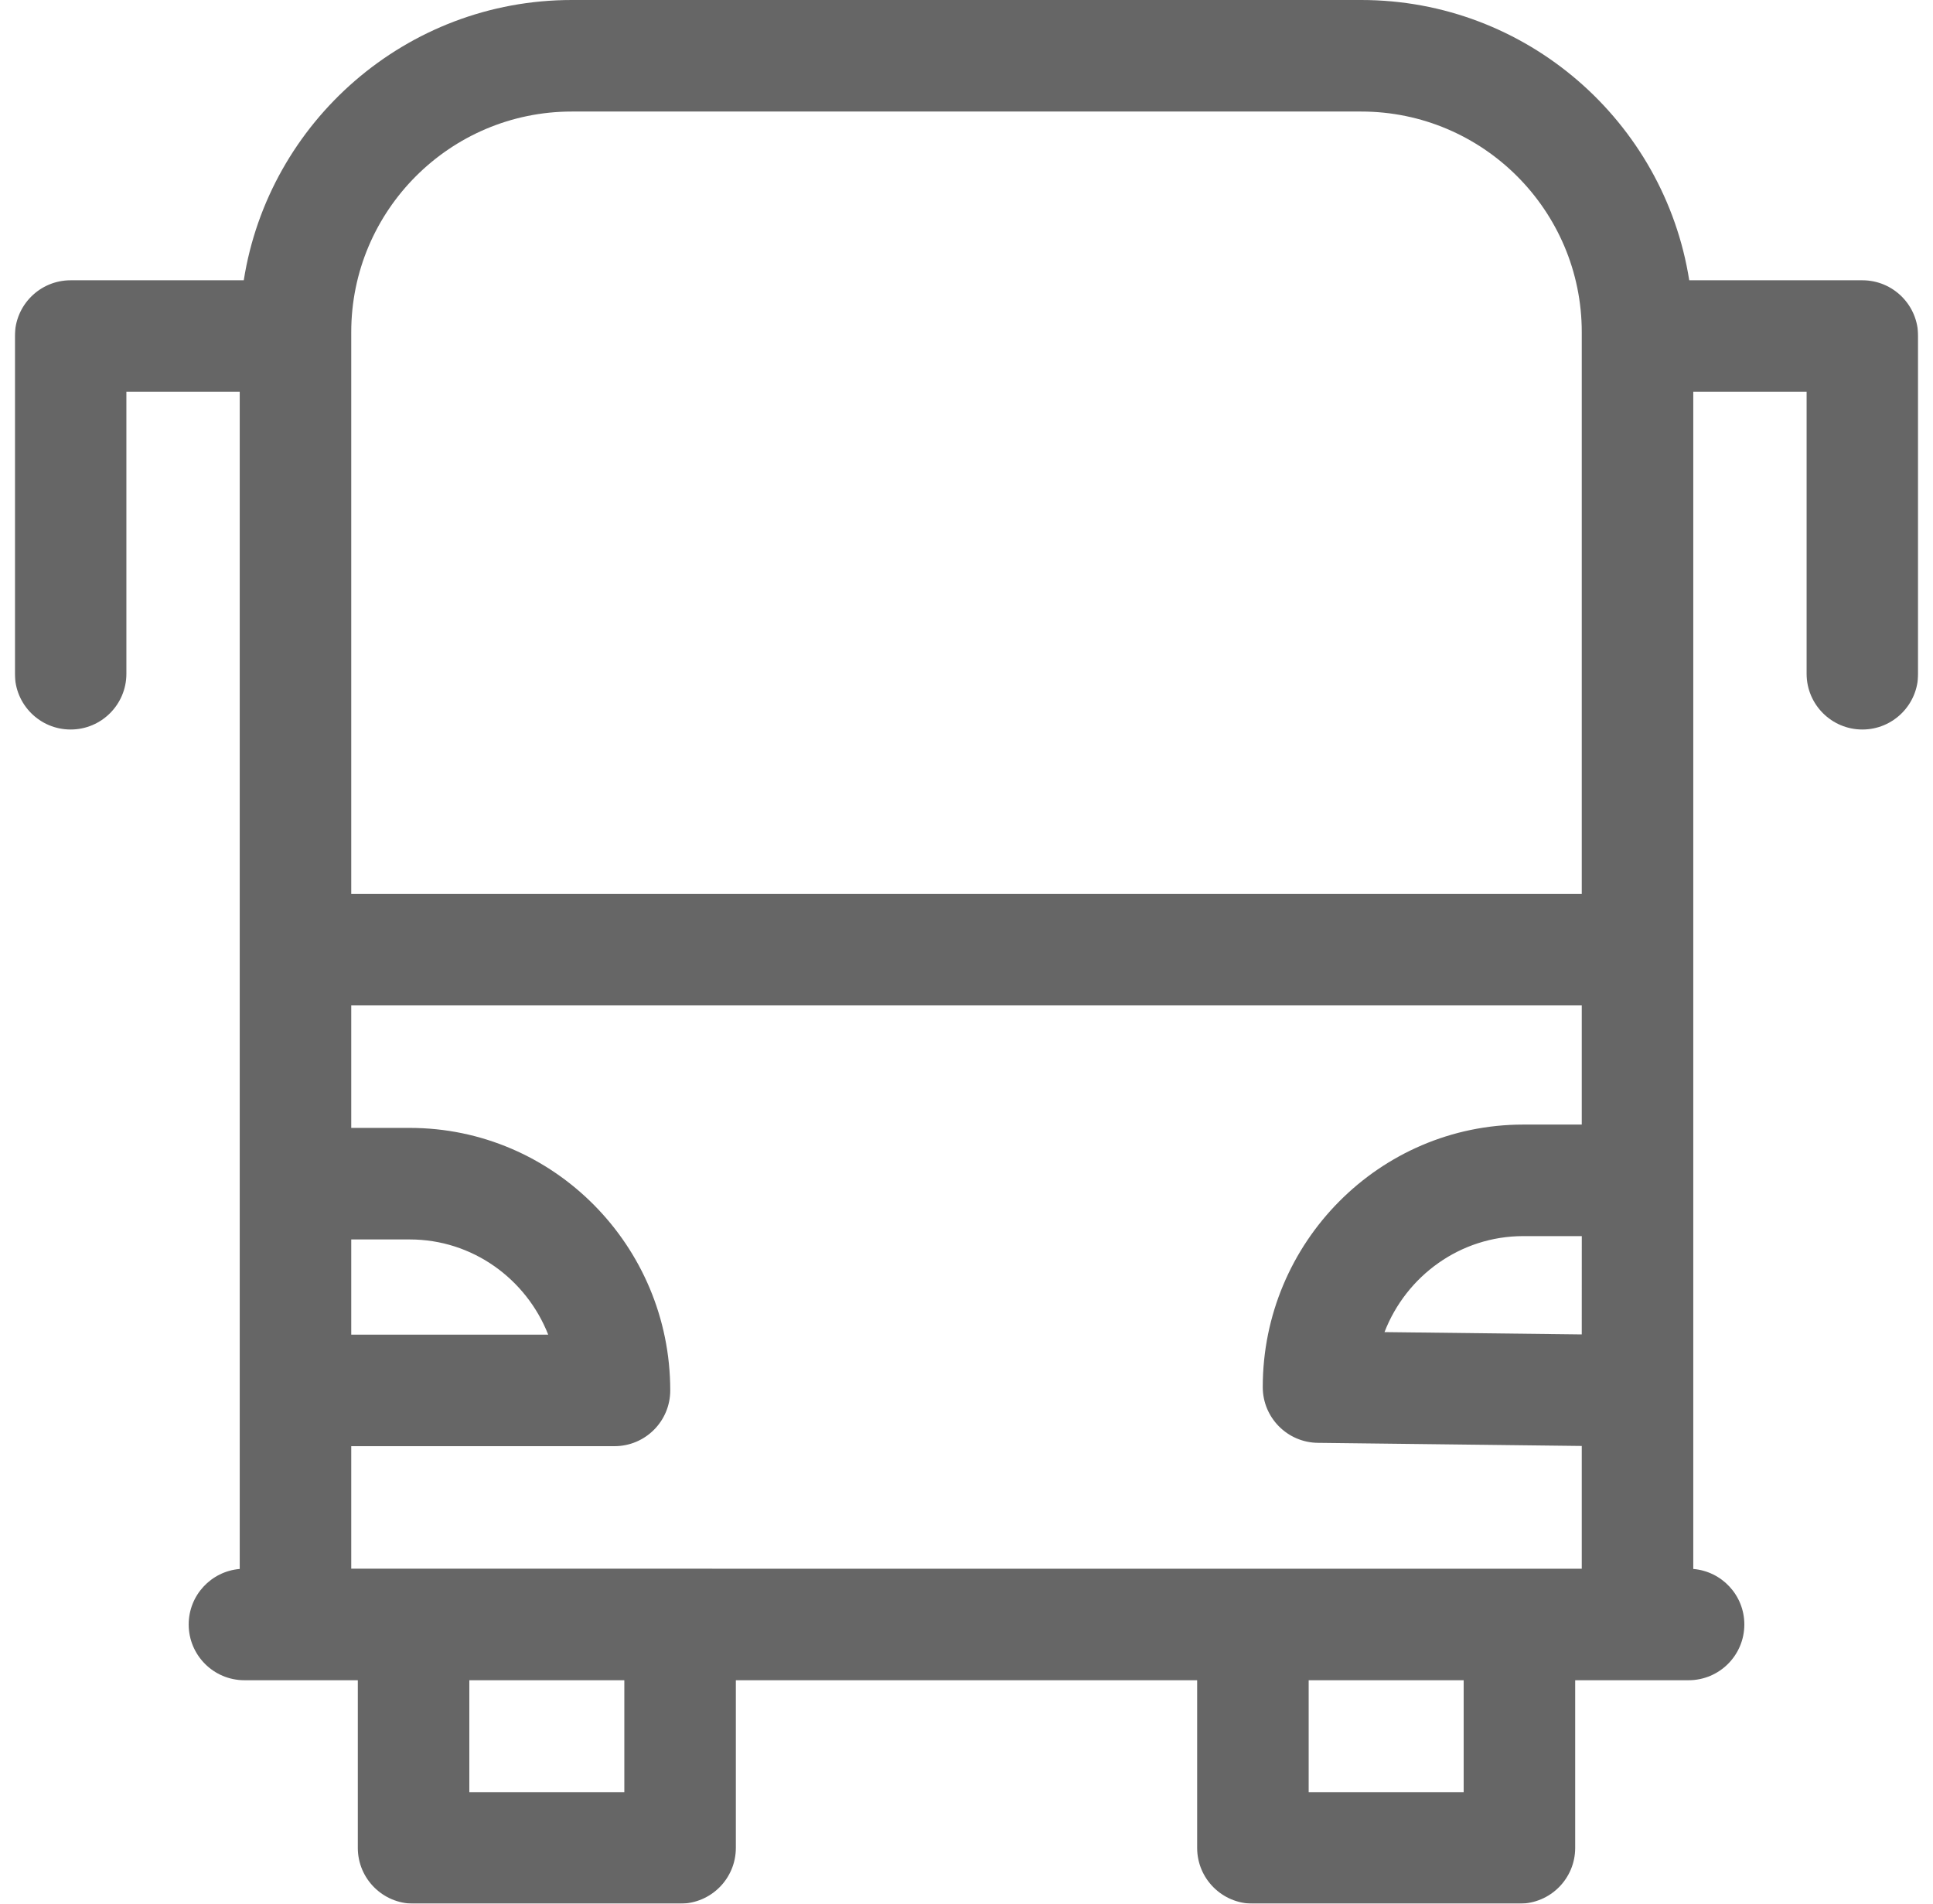 <svg width="65" height="64" viewBox="0 0 65 64" fill="none" xmlns="http://www.w3.org/2000/svg">
<g clip-path="url(#clip0_1145_1739)">
<g opacity="0.6">
<path d="M62.625 9.423H56.803C55.964 4.091 51.337 0 45.773 0H19.227C13.663 0 9.037 4.091 8.197 9.423H2.375C1.339 9.423 0.5 10.262 0.5 11.298V22.651C0.5 23.687 1.339 24.526 2.375 24.526C3.41 24.526 4.25 23.687 4.25 22.651V13.173H8.061V52.748C7.1 52.828 6.345 53.633 6.345 54.614C6.345 55.65 7.184 56.489 8.22 56.489H12.032V62.125C12.032 63.16 12.871 64 13.907 64H22.869C23.905 64 24.744 63.16 24.744 62.125V56.489H40.256V62.125C40.256 63.16 41.095 64 42.131 64H51.093C52.129 64 52.968 63.16 52.968 62.125V56.489H56.781C57.816 56.489 58.656 55.65 58.656 54.614C58.656 53.633 57.9 52.828 56.939 52.748V13.173H60.75V22.651C60.75 23.687 61.59 24.526 62.625 24.526C63.66 24.526 64.5 23.687 64.5 22.651V11.298C64.5 10.262 63.66 9.423 62.625 9.423ZM11.811 52.739V48.62H20.663C21.699 48.62 22.538 47.781 22.538 46.745C22.538 41.879 18.61 37.92 13.78 37.92H11.811V33.802H53.189V37.808H51.219C46.39 37.808 42.462 41.767 42.462 46.633C42.462 47.66 43.288 48.496 44.314 48.508L53.189 48.613V52.74L11.811 52.739ZM11.811 41.67H13.78C15.889 41.67 17.697 42.997 18.434 44.87H11.811V41.67ZM53.189 44.863L46.556 44.785C47.286 42.897 49.102 41.558 51.22 41.558H53.19L53.189 44.863ZM19.227 3.75H45.773C49.863 3.75 53.189 7.077 53.189 11.166V30.052H11.811V11.166C11.811 7.077 15.137 3.75 19.227 3.75ZM20.994 60.25H15.782V56.489H20.994V60.25ZM49.218 60.25H44.006V56.489H49.218V60.25Z" fill="black"/>
</g>
</g>
<defs>
<clipPath id="clip0_1145_1739">
<rect width="64" height="64" fill="white" transform="translate(0.5)"/>
</clipPath>
</defs>
</svg>
